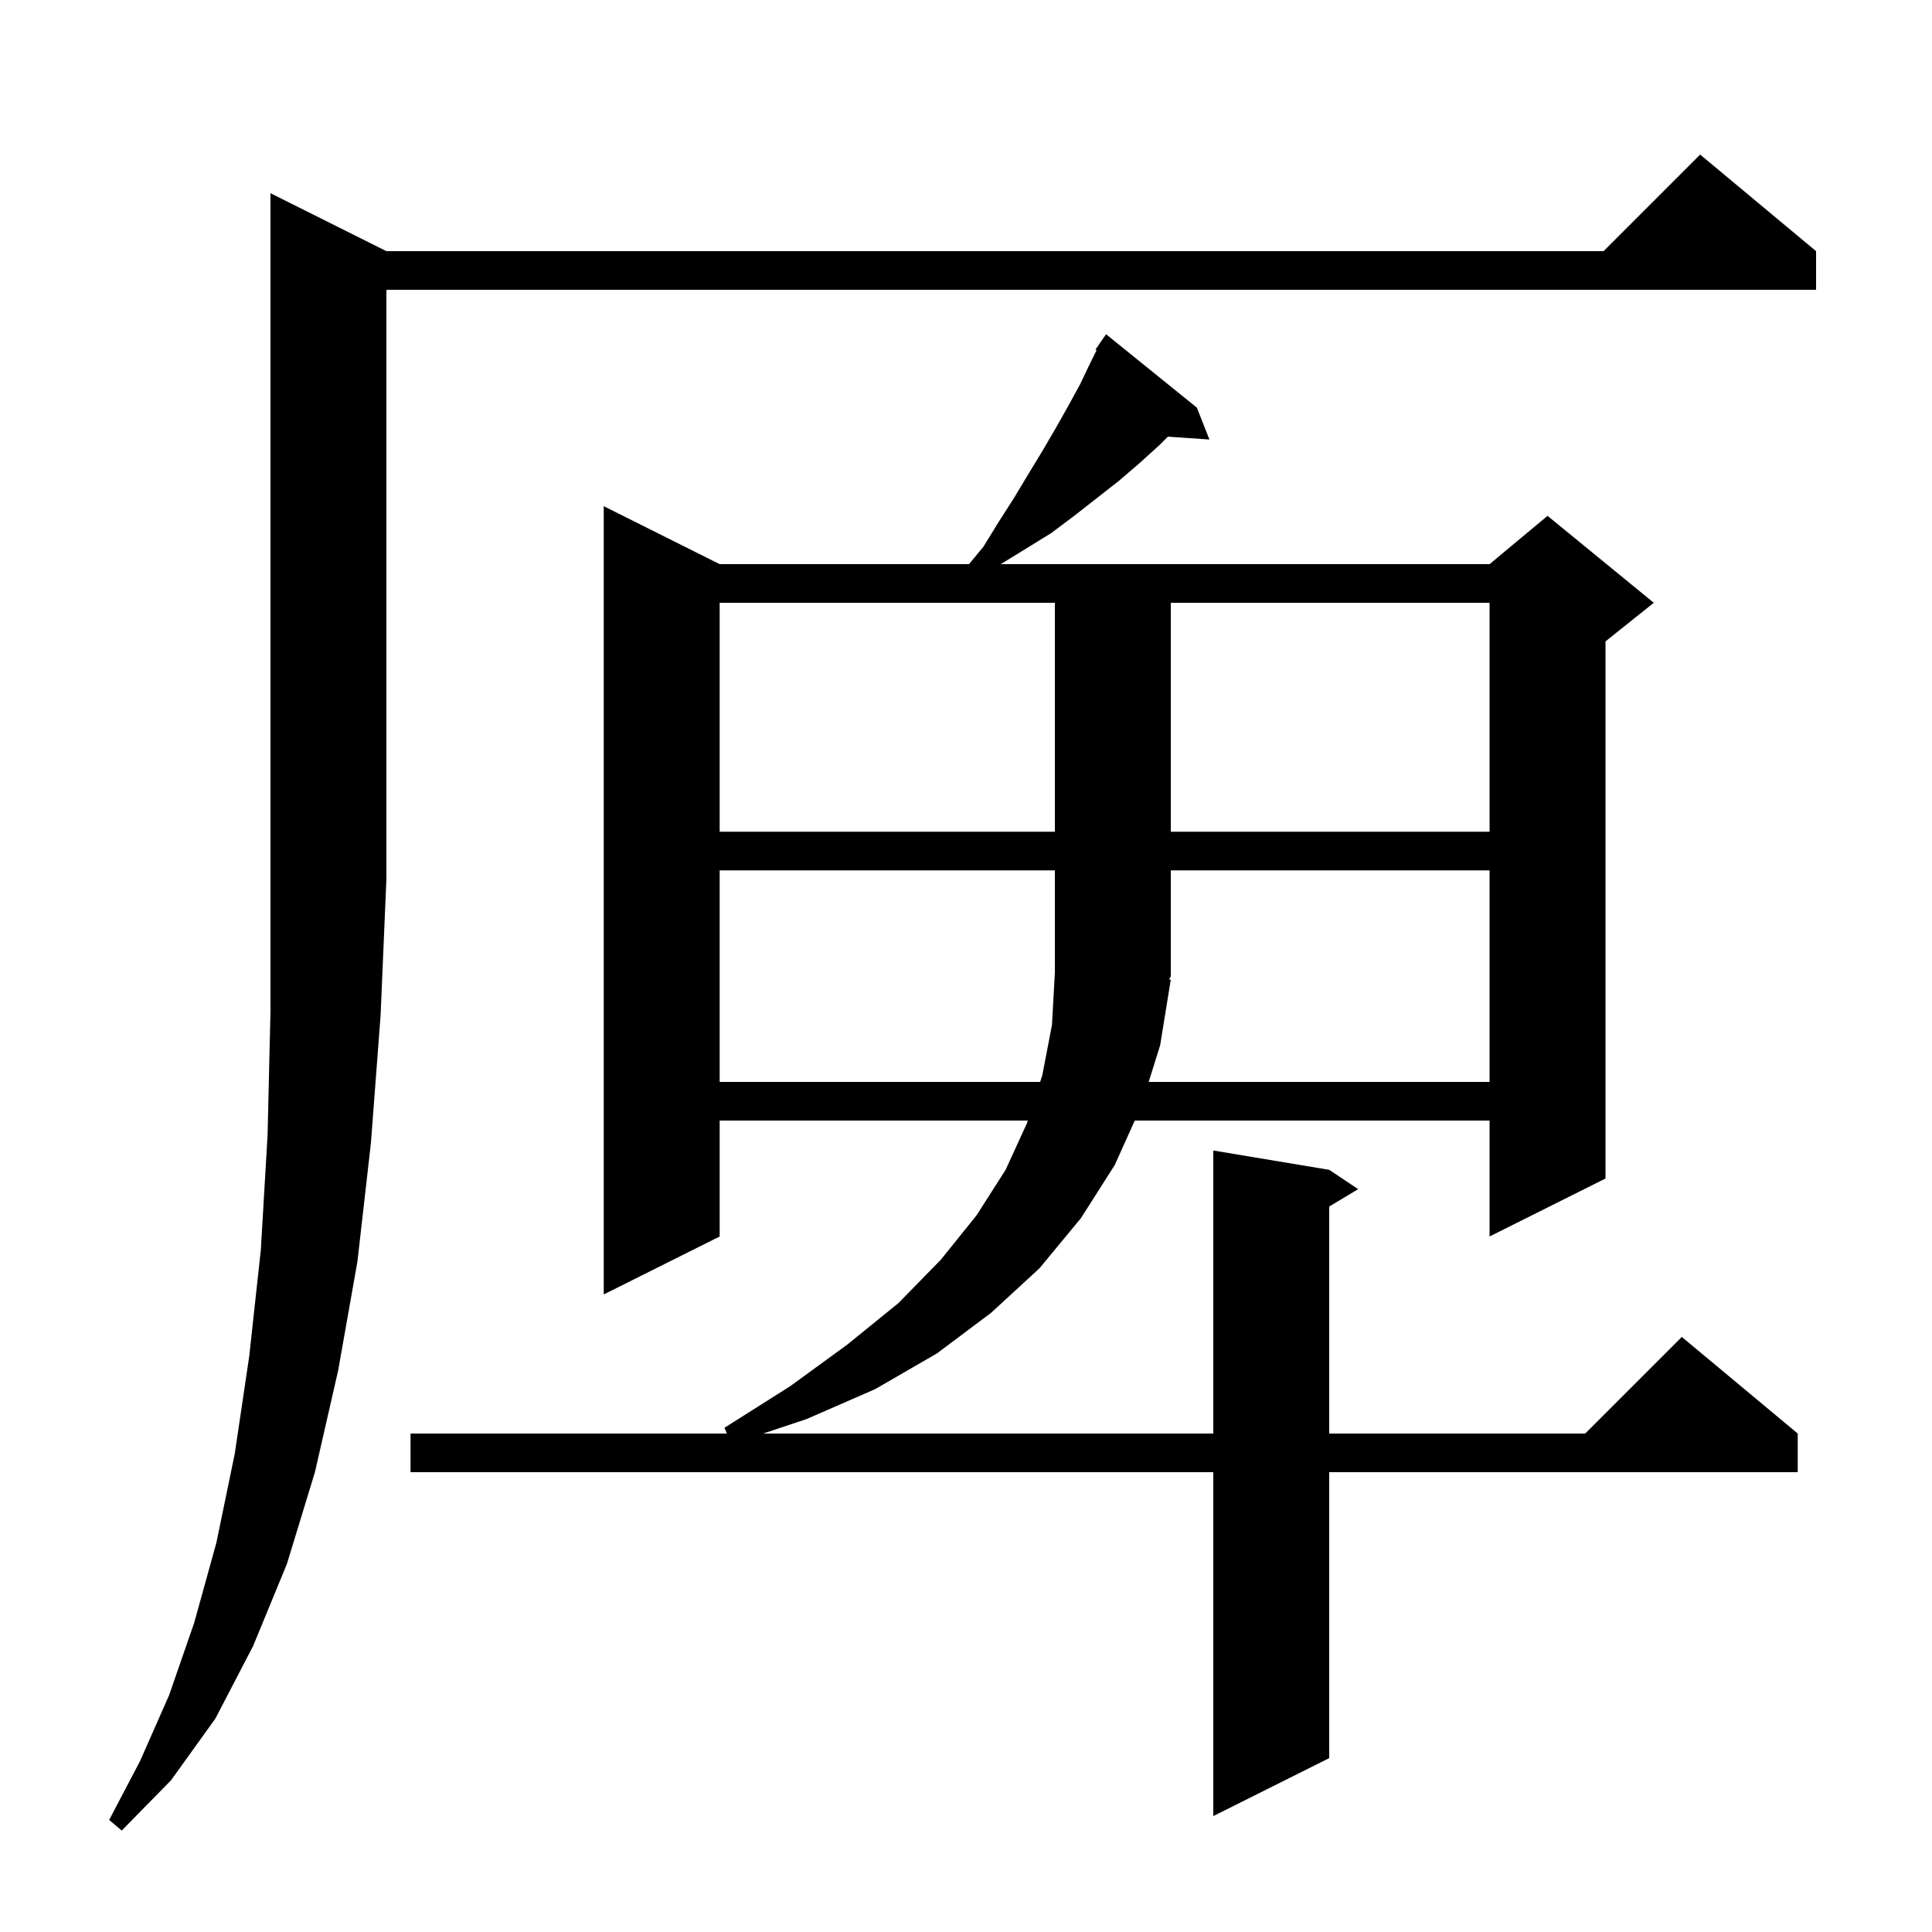 <svg xmlns="http://www.w3.org/2000/svg" xmlns:xlink="http://www.w3.org/1999/xlink" version="1.1" baseProfile="full" viewBox="0 0 200 200" width="200" height="200">
<g fill="black">
<path d="M 40.0 26.0 L 166.0 26.0 L 176.0 16.0 L 188.0 26.0 L 188.0 30.0 L 40.0 30.0 L 40.0 91.0 L 39.4 105.1 L 38.4 118.3 L 37.0 130.6 L 35.0 141.9 L 32.6 152.4 L 29.7 161.9 L 26.2 170.4 L 22.3 177.9 L 17.7 184.3 L 12.6 189.5 L 11.3 188.4 L 14.5 182.3 L 17.5 175.5 L 20.1 168.0 L 22.4 159.7 L 24.3 150.5 L 25.8 140.4 L 27.0 129.4 L 27.7 117.5 L 28.0 104.7 L 28.0 20.0 Z M 123.9 42.2 L 125.2 45.5 L 120.897 45.203 L 120.0 46.1 L 117.9 48.0 L 115.8 49.8 L 111.2 53.4 L 108.8 55.2 L 103.6 58.4 L 154.2 58.4 L 160.2 53.4 L 171.2 62.4 L 166.2 66.4 L 166.2 122.0 L 154.2 128.0 L 154.2 116.0 L 117.47 116.0 L 115.4 120.6 L 111.9 126.1 L 107.6 131.3 L 102.6 135.9 L 97.0 140.1 L 90.6 143.8 L 83.5 146.9 L 79.0 148.4 L 125.6 148.4 L 125.6 119.1 L 137.6 121.1 L 140.6 123.1 L 137.6 124.9 L 137.6 148.4 L 164.1 148.4 L 174.1 138.4 L 186.1 148.4 L 186.1 152.4 L 137.6 152.4 L 137.6 182.0 L 125.6 188.0 L 125.6 152.4 L 42.5 152.4 L 42.5 148.4 L 75.247 148.4 L 75.0 147.8 L 81.8 143.5 L 87.7 139.2 L 93.0 134.9 L 97.4 130.4 L 101.1 125.8 L 104.1 121.1 L 106.3 116.3 L 106.396 116.0 L 74.5 116.0 L 74.5 128.0 L 62.5 134.0 L 62.5 52.4 L 74.5 58.4 L 100.313 58.4 L 101.8 56.6 L 103.4 54.0 L 105.0 51.5 L 106.5 49.0 L 107.9 46.7 L 109.3 44.3 L 110.6 42.0 L 111.8 39.8 L 112.9 37.5 L 113.517 36.267 L 113.4 36.2 L 113.95 35.4 L 114.0 35.3 L 114.013 35.309 L 114.5 34.6 Z M 74.5 90.1 L 74.5 112.0 L 107.676 112.0 L 107.9 111.3 L 108.9 106.1 L 109.2 100.7 L 109.2 90.1 Z M 121.2 101.4 L 120.1 108.2 L 118.912 112.0 L 154.2 112.0 L 154.2 90.1 L 121.2 90.1 L 121.2 101.1 L 121.007 101.389 Z M 74.5 62.4 L 74.5 86.1 L 109.2 86.1 L 109.2 62.4 Z M 121.2 62.4 L 121.2 86.1 L 154.2 86.1 L 154.2 62.4 Z " />
</g>
</svg>
